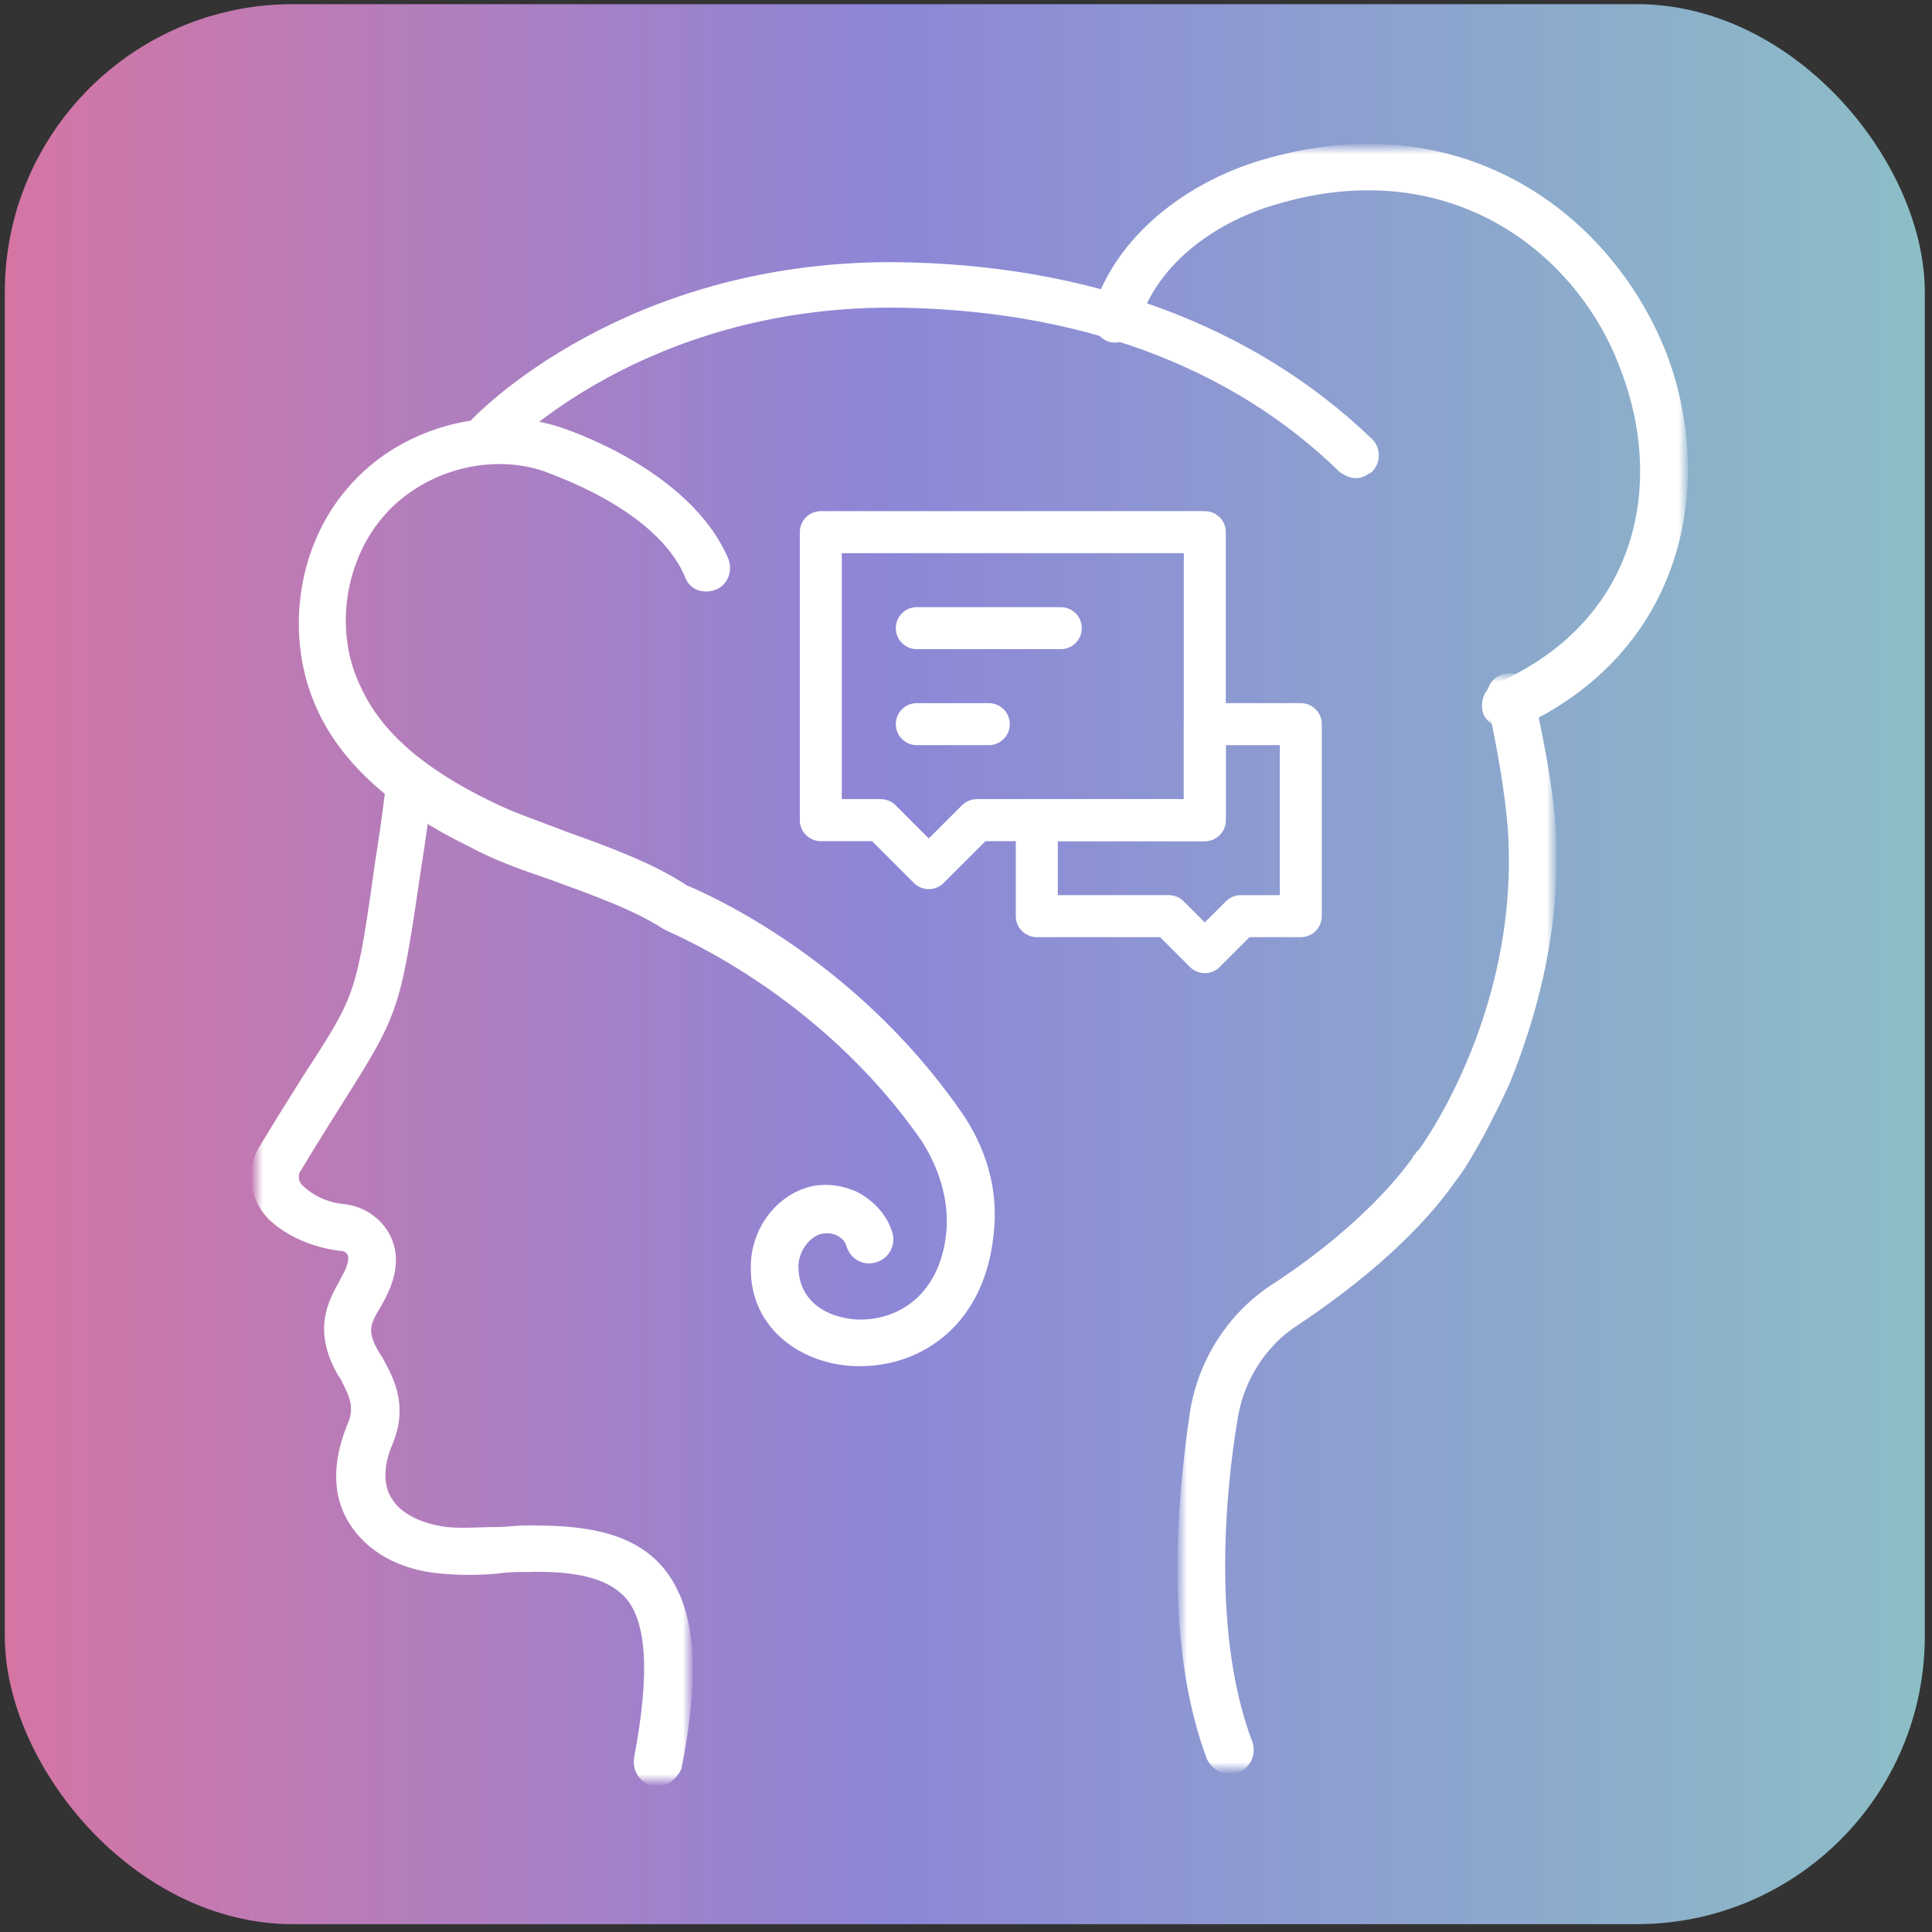 <?xml version="1.0" encoding="UTF-8"?>
<svg width="161px" height="161px" viewBox="0 0 161 161" version="1.1" xmlns="http://www.w3.org/2000/svg" xmlns:xlink="http://www.w3.org/1999/xlink">
    <rect x="0" y="0" width="161" height="161" fill="#333333" stroke="none"/>
    <title>编组 19</title>
    <defs>
        <linearGradient x1="0%" y1="50%" x2="100%" y2="50%" id="linearGradient-1">
            <stop stop-color="#D675A3" offset="0%"></stop>
            <stop stop-color="#8D86D7" offset="45.708%"></stop>
            <stop stop-color="#8CBFC6" offset="100%"></stop>
        </linearGradient>
        <polygon id="path-2" points="0 0 36 0 36 84 0 84"></polygon>
        <polygon id="path-4" points="0 0 31 0 31 91 0 91"></polygon>
        <polygon id="path-6" points="0 0 49 0 49 48 0 48"></polygon>
    </defs>
    <g id="页面-1" stroke="none" stroke-width="1" fill="none" fill-rule="evenodd">
        <g id="核心技术" transform="translate(-518, -4137)">
            <g id="编组-19" transform="translate(518.4, 4137.346)">
                <rect id="矩形备份-3" fill="url(#linearGradient-1)" x="0" y="0" width="160" height="160" rx="24"></rect>
                <g id="编组-18" transform="translate(21, 12)">
                    <g id="编组" transform="translate(47, 32)" stroke="#FFFFFF" stroke-linecap="round" stroke-width="3.5">
                        <polygon id="路径" stroke-linejoin="round" points="29 32 18 32 18 24 32 24 32 16 40 16 40 32 35 32 32 35"></polygon>
                        <polygon id="路径" stroke-linejoin="round" points="0 0 32 0 32 24 13 24 9 28 5 24 0 24"></polygon>
                        <line x1="8" y1="16" x2="14" y2="16" id="路径"></line>
                        <line x1="8" y1="8" x2="20" y2="8" id="路径"></line>
                    </g>
                    <g id="侧脸">
                        <g id="Clipped" transform="translate(0, 52)">
                            <mask id="mask-3" fill="white">
                                <use xlink:href="#path-2"></use>
                            </mask>
                            <g id="路径"></g>
                            <path d="M33.42,84 L33.15,84 C32.339,83.863 31.797,83.039 31.932,82.216 C33.285,75.078 33.015,70.684 31.121,68.488 C29.632,66.84 27.062,66.017 22.461,66.154 C21.65,66.154 20.837,66.154 20.026,66.291 C18.537,66.428 16.914,66.428 15.425,66.291 C12.043,66.017 9.472,64.507 8.119,62.31 C7.171,60.8 6.495,58.329 7.983,54.623 C8.795,52.838 8.119,51.74 7.442,50.368 L7.172,49.956 C5.142,46.387 6.496,44.19 7.307,42.679 C7.713,41.856 8.119,41.307 8.119,40.483 C8.119,39.797 7.577,39.384 6.901,39.384 C4.736,39.11 2.571,38.149 1.218,36.777 C-0.135,35.266 -0.406,33.071 0.676,31.423 C2.165,28.953 3.383,27.03 4.329,25.521 C8.794,18.657 8.794,18.657 10.418,7.126 C10.688,5.478 10.959,3.557 11.229,1.36 C11.364,0.537 12.04,-0.012 12.853,0.125 C13.664,0.262 14.206,0.948 14.07,1.772 C13.8,3.969 13.529,5.89 13.259,7.538 C11.5,19.481 11.5,19.755 6.9,27.031 C5.952,28.542 4.735,30.463 3.247,32.934 C2.841,33.483 2.977,34.306 3.382,34.718 C4.329,35.679 5.682,36.366 7.306,36.503 C9.471,36.777 11.095,38.562 11.095,40.621 C11.095,42.131 10.419,43.367 9.877,44.327 C9.066,45.699 8.525,46.523 9.742,48.582 L10.012,48.994 C10.824,50.505 12.178,52.7 10.824,55.858 C10.012,57.78 10.012,59.564 10.824,60.801 C11.635,62.173 13.53,63.134 15.83,63.408 C17.183,63.545 18.537,63.408 20.025,63.408 C20.836,63.408 21.649,63.271 22.595,63.271 C26.519,63.271 30.984,63.545 33.555,66.703 C35.99,69.723 36.531,74.666 34.907,82.902 C34.637,83.451 34.096,84 33.42,84 L33.42,84 Z" id="路径" stroke="#FFFFFF" fill="#FFFFFF" fill-rule="nonzero" mask="url(#mask-3)"></path>
                        </g>
                        <g id="Clipped" transform="translate(77, 44)">
                            <mask id="mask-5" fill="white">
                                <use xlink:href="#path-4"></use>
                            </mask>
                            <g id="路径"></g>
                            <path d="M3.998,91 C3.455,91 2.911,90.594 2.639,90.053 C-0.759,80.996 0.057,69.37 1.281,61.26 C1.96,57.204 4.271,53.555 7.669,51.255 C13.106,47.741 17.457,43.685 19.903,40.17 L20.718,40.711 L20.039,40.036 C20.175,39.901 28.603,28.68 27.787,13.268 C27.515,8.537 26.02,2.048 26.02,2.048 C25.884,1.237 26.291,0.425 27.107,0.29 C27.922,0.155 28.739,0.56 28.874,1.372 C28.874,1.642 30.506,8.131 30.777,13.133 C31.185,21.65 28.874,28.95 26.97,33.682 C25.747,36.386 23.707,40.306 22.484,41.792 C19.765,45.713 15.143,49.903 9.434,53.689 C6.715,55.446 4.812,58.42 4.268,61.665 C3.181,68.019 2.093,80.05 5.492,88.973 C5.763,89.783 5.356,90.595 4.677,90.865 C4.406,91 4.134,91 3.998,91 L3.998,91 Z" id="路径" stroke="#FFFFFF" fill="#FFFFFF" fill-rule="nonzero" mask="url(#mask-5)"></path>
                        </g>
                        <path d="M91.643,27 C91.236,27 90.965,26.867 90.557,26.601 C81.327,17.571 68.296,12.924 53.093,12.79 L52.823,12.79 C32.055,12.79 20.653,24.609 20.518,24.741 C19.975,25.273 19.024,25.405 18.481,24.874 C17.938,24.343 17.803,23.413 18.346,22.881 C18.889,22.35 30.834,10 52.823,10 L53.094,10 C69.111,10.133 82.819,15.179 92.593,24.608 C93.136,25.139 93.136,26.069 92.593,26.6 C92.322,26.734 92.05,27 91.643,27 L91.643,27 Z" id="路径" stroke="#FFFFFF" fill="#FFFFFF" fill-rule="nonzero"></path>
                        <path d="M97.501,86 L99,84 C98.101,84.285 97.05,84.714 96,85.001 L97.501,86 Z" id="路径" fill="#FFFFFF" fill-rule="nonzero"></path>
                        <g id="Clipped" transform="translate(70, 0)">
                            <mask id="mask-7" fill="white">
                                <use xlink:href="#path-6"></use>
                            </mask>
                            <g id="路径"></g>
                            <path d="M34.084,47.839 C33.532,47.839 32.979,47.567 32.703,47.022 C32.428,46.34 32.703,45.386 33.394,45.114 C45.825,39.663 47.759,27.805 44.167,18.401 C40.576,8.452 29.664,-0.271 14.747,4.226 C10.05,5.588 4.664,8.995 3.006,14.584 C2.73,15.401 1.901,15.81 1.211,15.674 C0.382,15.402 -0.032,14.584 0.105,13.902 C1.625,8.314 7.012,3.544 13.78,1.499 C30.631,-3.543 42.787,6.269 47.068,17.446 C50.936,27.804 48.725,41.705 34.636,47.974 C34.497,47.838 34.36,47.838 34.084,47.838 L34.084,47.839 Z" id="路径" stroke="#FFFFFF" fill="#FFFFFF" fill-rule="nonzero" mask="url(#mask-7)"></path>
                        </g>
                        <path d="M50.303,101 L49.898,101 C45.717,100.863 41.535,98.117 41.671,93.176 C41.671,90.43 43.424,87.959 45.852,87.136 C47.065,86.724 48.549,86.862 49.763,87.41 C51.111,88.096 52.056,89.195 52.461,90.43 C52.73,91.253 52.326,92.078 51.516,92.352 C50.708,92.626 49.898,92.215 49.628,91.39 C49.494,90.841 49.089,90.429 48.549,90.155 C48.01,89.881 47.336,89.881 46.796,90.018 C45.582,90.43 44.638,91.802 44.638,93.175 C44.638,96.47 47.336,97.979 50.032,98.117 L50.301,98.117 C53.943,98.117 57.585,95.647 57.989,90.018 C58.124,87.411 57.315,84.802 55.831,82.468 C47.064,69.839 34.52,64.897 34.384,64.759 L34.115,64.622 C31.553,62.975 28.045,61.739 24.673,60.504 C22.246,59.681 19.953,58.857 17.929,57.758 C11.725,54.738 7.544,51.031 5.52,46.639 C2.822,40.874 3.767,33.461 7.948,28.656 C11.994,23.852 19.143,21.792 25.077,23.714 C25.482,23.851 35.733,27.146 38.835,34.421 C39.104,35.107 38.835,36.068 38.026,36.342 C37.217,36.616 36.407,36.342 36.138,35.519 C33.576,29.48 24.268,26.597 24.134,26.459 C19.278,24.811 13.478,26.459 10.106,30.44 C6.734,34.421 5.925,40.46 8.218,45.128 C9.972,48.972 13.613,52.129 19.278,54.874 C21.166,55.836 23.324,56.522 25.751,57.482 C29.258,58.717 32.901,60.09 35.597,61.875 C37.216,62.561 49.355,67.778 58.257,80.544 C60.281,83.427 61.224,86.722 60.955,89.879 C60.419,97.706 55.159,101 50.303,101 L50.303,101 Z" id="路径" stroke="#FFFFFF" fill="#FFFFFF" fill-rule="nonzero"></path>
                    </g>
                </g>
            </g>
        </g>
    </g>
</svg>